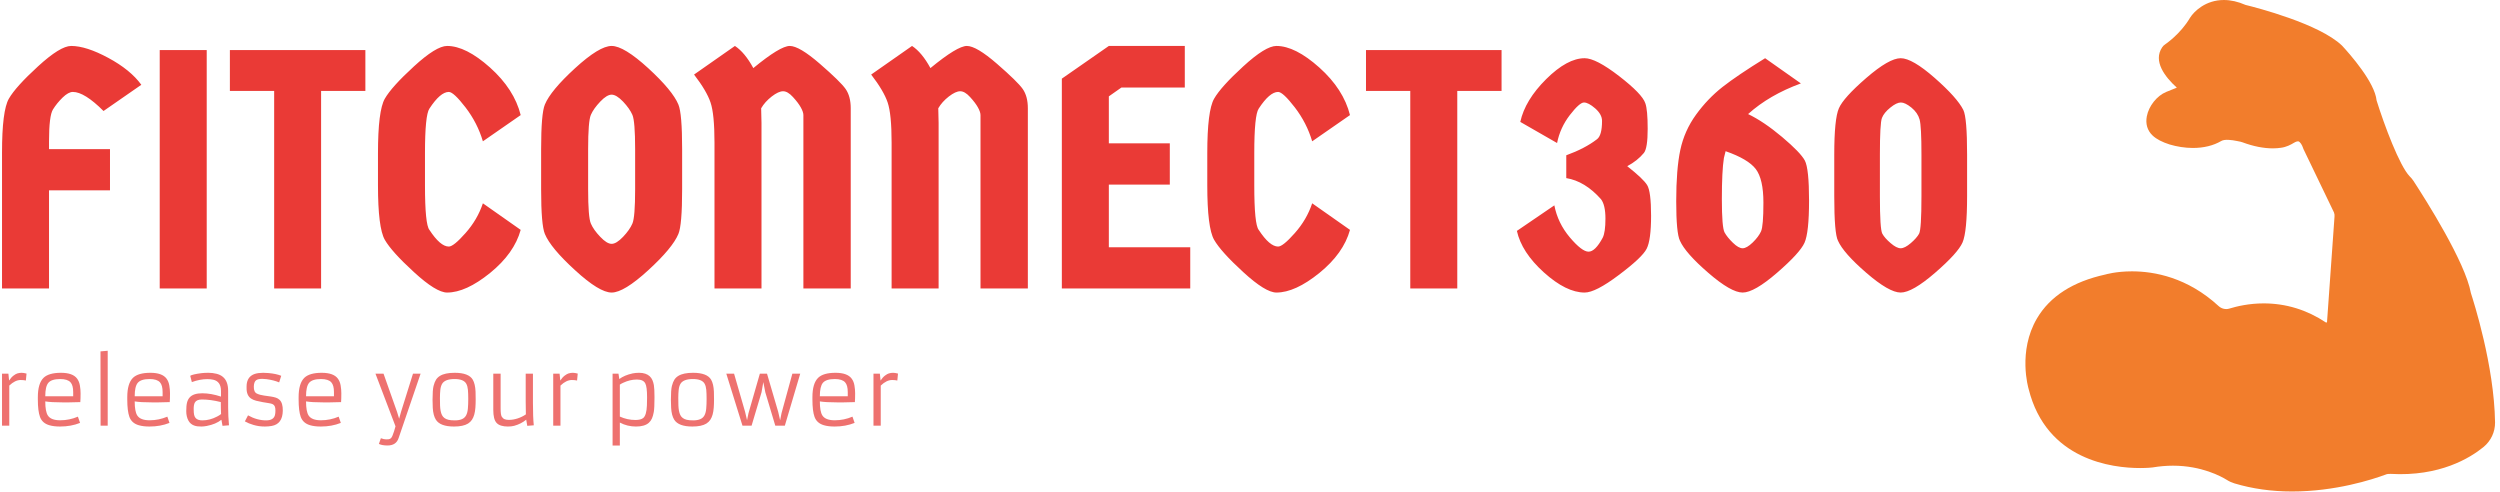 <svg xmlns="http://www.w3.org/2000/svg" version="1.1" xmlns:xlink="http://www.w3.org/1999/xlink" xmlns:svgjs="http://svgjs.dev/svgjs" width="1500" height="295" viewBox="0 0 1500 295"><g transform="matrix(1,0,0,1,-0.908,-0.055)"><svg viewBox="0 0 396 78" data-background-color="#ffffff" preserveAspectRatio="xMidYMid meet" height="295" width="1500" xmlns="http://www.w3.org/2000/svg" xmlns:xlink="http://www.w3.org/1999/xlink"><g id="tight-bounds" transform="matrix(1,0,0,1,0.24,0.015)"><svg viewBox="0 0 395.52 77.971" height="77.971" width="395.52"><g><svg viewBox="0 0 501.756 98.914" height="77.971" width="395.52"><g transform="matrix(1,0,0,1,0,9.247)"><svg viewBox="0 0 395.52 80.419" height="80.419" width="395.52"><g id="textblocktransform"><svg viewBox="0 0 395.52 80.419" height="80.419" width="395.52" id="textblock"><g><svg viewBox="0 0 395.52 49.629" height="49.629" width="395.52"><g transform="matrix(1,0,0,1,0,0)"><svg width="395.52" viewBox="3.5 -35.6 288.47 36.2" height="49.629" data-palette-color="#ea3a36"><g class="wordmark-text-0" data-fill-palette-color="primary" id="text-0"><path d="M10.4 0L3.5 0 3.5-19.95Q3.5-26.1 4.5-27.85 5.5-29.6 8.78-32.6 12.05-35.6 13.65-35.6L13.65-35.6Q15.85-35.6 19.1-33.85 22.35-32.1 23.95-29.9L23.95-29.9 18.4-26.05Q15.6-28.85 13.9-28.85L13.9-28.85Q13.25-28.85 12.4-28.03 11.55-27.2 10.98-26.28 10.4-25.35 10.4-21.6L10.4-21.6 10.4-20.45 19.35-20.45 19.35-14.4 10.4-14.4 10.4 0ZM33.55 0L26.65 0 26.65-35 33.55-35 33.55 0ZM36.95-35L56.84-35 56.84-29 50.34-29 50.34 0 43.45 0 43.45-29 36.95-29 36.95-35ZM58.69-15.15L58.69-15.15 58.69-19.85Q58.69-26.1 59.69-27.85 60.69-29.6 63.97-32.6 67.24-35.6 68.84-35.6L68.84-35.6Q71.59-35.6 75.14-32.43 78.69-29.25 79.64-25.45L79.64-25.45 74.09-21.6Q73.29-24.3 71.54-26.58 69.79-28.85 69.09-28.85L69.09-28.85Q67.84-28.85 66.24-26.4L66.24-26.4Q65.59-25.45 65.59-19.85L65.59-19.85 65.59-15.15Q65.59-9.4 66.24-8.6L66.24-8.6Q67.84-6.15 69.09-6.15L69.09-6.15Q69.79-6.15 71.54-8.13 73.29-10.1 74.09-12.5L74.09-12.5 79.64-8.6Q78.69-5.15 75.14-2.27 71.59 0.6 68.84 0.6L68.84 0.6Q67.24 0.6 63.97-2.4 60.69-5.4 59.69-7.15 58.69-8.9 58.69-15.15ZM98.37-2.68Q94.79 0.6 92.99 0.6 91.19 0.6 87.62-2.68 84.04-5.95 83.19-8L83.19-8Q82.64-9.3 82.64-14.55L82.64-14.55 82.64-20.45Q82.64-25.7 83.19-27L83.19-27Q84.04-29.05 87.62-32.33 91.19-35.6 92.99-35.6 94.79-35.6 98.37-32.33 101.94-29.05 102.79-27L102.79-27Q103.34-25.7 103.34-20.45L103.34-20.45 103.34-14.55Q103.34-9.3 102.79-8L102.79-8Q101.94-5.95 98.37-2.68ZM91.32-7.58Q92.29-6.55 92.99-6.55 93.69-6.55 94.67-7.58 95.64-8.6 96.04-9.53 96.44-10.45 96.44-14.55L96.44-14.55 96.44-20.45Q96.44-24.55 96.04-25.48 95.64-26.4 94.67-27.43 93.69-28.45 92.99-28.45 92.29-28.45 91.32-27.43 90.34-26.4 89.94-25.48 89.54-24.55 89.54-20.45L89.54-20.45 89.54-14.55Q89.54-10.45 89.94-9.53 90.34-8.6 91.32-7.58ZM114.94-26.45L114.94-26.45 114.99-24.3 114.99 0 108.09 0 108.09-21.4Q108.09-25.6 107.51-27.3 106.94-29 105.09-31.4L105.09-31.4 111.09-35.6Q112.54-34.65 113.79-32.35L113.79-32.35Q117.74-35.6 119.14-35.6 120.54-35.6 123.56-32.98 126.59-30.35 127.34-29.28 128.09-28.2 128.09-26.45L128.09-26.45 128.09 0 121.14 0 121.14-25.45Q121.14-25.9 120.76-26.58 120.39-27.25 119.61-28.1 118.84-28.95 118.16-28.95 117.49-28.95 116.49-28.18 115.49-27.4 114.94-26.45ZM140.94-26.45L140.94-26.45 140.99-24.3 140.99 0 134.09 0 134.09-21.4Q134.09-25.6 133.51-27.3 132.94-29 131.09-31.4L131.09-31.4 137.09-35.6Q138.54-34.65 139.79-32.35L139.79-32.35Q143.74-35.6 145.14-35.6 146.54-35.6 149.56-32.98 152.59-30.35 153.34-29.28 154.09-28.2 154.09-26.45L154.09-26.45 154.09 0 147.14 0 147.14-25.45Q147.14-25.9 146.76-26.58 146.39-27.25 145.61-28.1 144.84-28.95 144.16-28.95 143.49-28.95 142.49-28.18 141.49-27.4 140.94-26.45ZM165.98-28.2L165.98-21.3 174.93-21.3 174.93-15.25 165.98-15.25 165.98-6.05 177.93-6.05 177.93 0 159.08 0 159.08-30.8 165.98-35.6 177.13-35.6 177.13-29.5 167.83-29.5 165.98-28.2ZM180.43-15.15L180.43-15.15 180.43-19.85Q180.43-26.1 181.43-27.85 182.43-29.6 185.71-32.6 188.98-35.6 190.58-35.6L190.58-35.6Q193.33-35.6 196.88-32.43 200.43-29.25 201.38-25.45L201.38-25.45 195.83-21.6Q195.03-24.3 193.28-26.58 191.53-28.85 190.83-28.85L190.83-28.85Q189.58-28.85 187.98-26.4L187.98-26.4Q187.33-25.45 187.33-19.85L187.33-19.85 187.33-15.15Q187.33-9.4 187.98-8.6L187.98-8.6Q189.58-6.15 190.83-6.15L190.83-6.15Q191.53-6.15 193.28-8.13 195.03-10.1 195.83-12.5L195.83-12.5 201.38-8.6Q200.43-5.15 196.88-2.27 193.33 0.6 190.58 0.6L190.58 0.6Q188.98 0.6 185.71-2.4 182.43-5.4 181.43-7.15 180.43-8.9 180.43-15.15ZM203.73-35L223.63-35 223.63-29 217.13-29 217.13 0 210.23 0 210.23-29 203.73-29 203.73-35ZM231.38-12.2Q231.88-9.6 233.65-7.5 235.43-5.4 236.4-5.4 237.38-5.4 238.48-7.45L238.48-7.45Q238.88-8.25 238.88-10.25 238.88-12.25 238.23-13.1L238.23-13.1Q235.88-15.75 233.13-16.2L233.13-16.2 233.13-19.55Q235.88-20.55 237.63-21.9L237.63-21.9Q238.38-22.45 238.38-24.6L238.38-24.6Q238.38-25.55 237.38-26.43 236.38-27.3 235.73-27.3 235.08-27.3 233.65-25.45 232.23-23.6 231.78-21.35L231.78-21.35 226.38-24.45Q227.08-27.65 230.18-30.73 233.28-33.8 235.83-33.8L235.83-33.8Q237.48-33.8 240.88-31.18 244.28-28.55 244.73-27.2L244.73-27.2Q245.08-26.25 245.08-23.43 245.08-20.6 244.53-19.9L244.53-19.9Q243.58-18.75 242.08-17.95L242.08-17.95Q244.43-16.1 245-15.18 245.58-14.25 245.58-10.68 245.58-7.1 244.93-5.83 244.28-4.55 240.85-1.98 237.43 0.6 235.83 0.6L235.83 0.6Q233.13 0.6 229.85-2.35 226.58-5.3 225.88-8.45L225.88-8.45 231.38-12.2ZM259.82-25.6Q262.12-24.5 264.82-22.23 267.52-19.95 268.15-18.78 268.77-17.6 268.77-12.9 268.77-8.2 268.1-6.7 267.42-5.2 264.07-2.3 260.72 0.6 259.02 0.6 257.32 0.6 253.97-2.3 250.62-5.2 249.82-7L249.82-7Q249.27-8.1 249.27-12.8 249.27-17.5 249.87-20.33 250.47-23.15 252.17-25.5 253.87-27.85 256.07-29.58 258.27-31.3 262.32-33.8L262.32-33.8 267.57-30.1Q262.92-28.4 259.82-25.6L259.82-25.6ZM259.02-5.9Q259.62-5.9 260.5-6.75 261.37-7.6 261.72-8.38 262.07-9.15 262.07-12.6 262.07-16.05 260.95-17.53 259.82-19 256.52-20.15L256.52-20.15 256.27-19.15Q255.97-17.25 255.97-13.1 255.97-8.95 256.37-8.22 256.77-7.5 257.6-6.7 258.42-5.9 259.02-5.9ZM287.27-2.3Q283.92 0.6 282.22 0.6 280.52 0.6 277.17-2.3 273.82-5.2 273.02-7L273.02-7Q272.47-8.05 272.47-13.55L272.47-13.55 272.47-19.65Q272.47-24.9 273.15-26.45 273.82-28 277.17-30.9 280.52-33.8 282.22-33.8 283.92-33.8 287.22-30.9 290.52-28 291.42-26.2L291.42-26.2Q291.97-25.05 291.97-19.65L291.97-19.65 291.97-13.55Q291.97-8.3 291.3-6.75 290.62-5.2 287.27-2.3ZM280.75-6.65Q281.62-5.9 282.22-5.9 282.82-5.9 283.7-6.65 284.57-7.4 284.92-8.03 285.27-8.65 285.27-13.55L285.27-13.55 285.27-19.65Q285.27-23.8 285-24.8 284.72-25.8 283.8-26.55 282.87-27.3 282.25-27.3 281.62-27.3 280.7-26.55 279.77-25.8 279.47-25.03 279.17-24.25 279.17-19.65L279.17-19.65 279.17-13.55Q279.17-8.7 279.52-8.05 279.87-7.4 280.75-6.65Z" fill="#ea3a36" data-fill-palette-color="primary"></path></g></svg></g></svg></g><g transform="matrix(1,0,0,1,0,61.345)"><svg viewBox="0 0 180.357 19.074" height="19.074" width="180.357"><g transform="matrix(1,0,0,1,0,0)"><svg width="180.357" viewBox="5.44 -41.85 500.67 52.96" height="19.074" data-palette-color="#ee716f"><path d="M15.87-25.51L15.87-25.51Q12.74-25.51 9.5-22.39L9.5-22.39 9.5 0 5.44 0 5.44-29.05 9.01-29.05 9.4-25.2Q10.55-26.98 11.88-27.98 13.21-28.98 14.06-29.2L14.06-29.2Q15.28-29.54 16.38-29.54 17.48-29.54 19.14-29.1L19.14-29.1 18.77-25.22Q17.53-25.51 15.87-25.51ZM47.85-5.03L49.05-1.54Q43.99 0.49 37.89 0.49L37.89 0.49Q34.35 0.49 31.88-0.24L31.88-0.24Q27.95-1.37 26.66-4.88L26.66-4.88Q25.46-8.18 25.46-14.65L25.46-14.65 25.46-15.89Q25.46-23.63 28.68-26.76L28.68-26.76Q31.59-29.54 38.38-29.54L38.38-29.54Q44.99-29.54 47.41-26.27L47.41-26.27Q48.58-24.68 48.96-22.42 49.34-20.17 49.34-18.12L49.34-18.12Q49.34-14.92 49.19-13.16L49.19-13.16Q45.75-13.01 43.02-13.01L43.02-13.01Q43.02-13.01 39.08-13.01L39.08-13.01Q32.93-13.01 29.61-13.55L29.61-13.55Q29.61-7.93 31.03-5.71L31.03-5.71Q32.76-3 37.94-3 43.11-3 47.85-5.03L47.85-5.03ZM29.61-16.41L45.21-16.41 45.21-18.75Q45.21-22.58 43.72-24.22L43.72-24.22Q42.06-26.05 37.99-26.05L37.99-26.05Q33.1-26.05 31.32-23.93L31.32-23.93Q29.61-21.9 29.61-16.41L29.61-16.41ZM60.52 0L60.47-41.5 64.5-41.85 64.5 0 60.52 0ZM97.82-5.03L99.02-1.54Q93.96 0.49 87.86 0.49L87.86 0.49Q84.32 0.49 81.85-0.24L81.85-0.24Q77.92-1.37 76.63-4.88L76.63-4.88Q75.43-8.18 75.43-14.65L75.43-14.65 75.43-15.89Q75.43-23.63 78.65-26.76L78.65-26.76Q81.56-29.54 88.35-29.54L88.35-29.54Q94.96-29.54 97.38-26.27L97.38-26.27Q98.55-24.68 98.93-22.42 99.31-20.17 99.31-18.12L99.31-18.12Q99.31-14.92 99.16-13.16L99.16-13.16Q95.72-13.01 92.99-13.01L92.99-13.01Q92.99-13.01 89.06-13.01L89.06-13.01Q82.9-13.01 79.58-13.55L79.58-13.55Q79.58-7.93 81-5.71L81-5.71Q82.73-3 87.91-3 93.08-3 97.82-5.03L97.82-5.03ZM79.58-16.41L95.18-16.41 95.18-18.75Q95.18-22.58 93.69-24.22L93.69-24.22Q92.03-26.05 87.96-26.05L87.96-26.05Q83.07-26.05 81.29-23.93L81.29-23.93Q79.58-21.9 79.58-16.41L79.58-16.41ZM131.8-19.41L131.8-10.3Q131.8-5.44 132.27-0.2L132.27-0.2 128.65 0.1 128.04-3.3Q124.94-0.81 119.84 0.17L119.84 0.17Q118.18 0.49 116.88 0.49 115.59 0.49 114.6 0.37 113.61 0.24 112.7-0.11 111.78-0.46 111-1.1 110.22-1.73 109.63-2.78L109.63-2.78Q108.39-5 108.39-8.12 108.39-11.23 108.84-12.95 109.29-14.67 110.34-15.82L110.34-15.82Q112.42-18.09 117.32-18.09 122.23-18.09 127.8-16.24L127.8-16.24 127.8-19.41Q127.8-24.71 123.43-25.68L123.43-25.68Q122.01-26 120.18-26L120.18-26Q116.01-26 111.51-24.34L111.51-24.34 110.61-27.86Q111.86-28.69 116.96-29.35L116.96-29.35Q118.57-29.54 120.83-29.54 123.09-29.54 125.26-29 127.43-28.47 128.87-27.25L128.87-27.25Q131.8-24.83 131.8-19.41L131.8-19.41ZM127.7-13.18L127.7-13.18Q121.99-14.62 117.15-14.62L117.15-14.62Q114.17-14.62 113.2-12.92L113.2-12.92Q112.54-11.72 112.54-9.38 112.54-7.03 112.8-5.98 113.05-4.93 113.64-4.25L113.64-4.25Q114.78-2.95 117.42-2.95L117.42-2.95Q121.55-2.95 125.6-5.08L125.6-5.08Q126.85-5.71 127.85-6.49L127.85-6.49Q127.7-9.13 127.7-13.18ZM141.15-2.39L142.91-5.76Q147.94-2.95 153.01-2.95L153.01-2.95Q157.24-2.95 157.97-5.96L157.97-5.96Q158.22-6.98 158.22-8.46 158.22-9.94 157.87-10.75 157.53-11.57 156.73-11.98 155.92-12.38 154.59-12.57 153.26-12.77 151.21-13.12 149.16-13.48 147.45-13.92 145.74-14.36 144.54-15.19L144.54-15.19Q142-16.97 142.1-21.19L142.1-21.19 142.1-21.8Q142.1-26.25 145.03-28.13L145.03-28.13Q147.86-29.98 154.38-29.39L154.38-29.39Q158.83-28.98 161.46-27.86L161.46-27.86 160.31-24.17Q157.38-25.42 153.28-25.98L153.28-25.98Q152.01-26.15 150.9-26.15 149.79-26.15 148.89-25.98 147.99-25.81 147.38-25.34L147.38-25.34Q146.2-24.39 146.15-21.8L146.15-21.8Q146.08-18.75 147.86-17.92L147.86-17.92Q149.57-17.11 151.92-16.81 154.26-16.5 155.75-16.27 157.24-16.04 158.46-15.65 159.68-15.26 160.56-14.4L160.56-14.4Q162.39-12.67 162.34-8.37L162.34-8.37Q162.22-0.88 156.09 0.17L156.09 0.17Q154.24 0.49 152.38 0.49 150.52 0.49 148.97 0.26 147.42 0.02 146.01-0.39L146.01-0.39Q143.32-1.15 141.15-2.39L141.15-2.39ZM193.56-5.03L194.76-1.54Q189.71 0.49 183.6 0.49L183.6 0.49Q180.06 0.49 177.6-0.24L177.6-0.24Q173.67-1.37 172.37-4.88L172.37-4.88Q171.18-8.18 171.18-14.65L171.18-14.65 171.18-15.89Q171.18-23.63 174.4-26.76L174.4-26.76Q177.3-29.54 184.09-29.54L184.09-29.54Q190.71-29.54 193.12-26.27L193.12-26.27Q194.3-24.68 194.67-22.42 195.05-20.17 195.05-18.12L195.05-18.12Q195.05-14.92 194.91-13.16L194.91-13.16Q191.46-13.01 188.73-13.01L188.73-13.01Q188.73-13.01 184.8-13.01L184.8-13.01Q178.65-13.01 175.33-13.55L175.33-13.55Q175.33-7.93 176.74-5.71L176.74-5.71Q178.48-3 183.65-3 188.83-3 193.56-5.03L193.56-5.03ZM175.33-16.41L190.93-16.41 190.93-18.75Q190.93-22.58 189.44-24.22L189.44-24.22Q187.78-26.05 183.7-26.05L183.7-26.05Q178.82-26.05 177.04-23.93L177.04-23.93Q175.33-21.9 175.33-16.41L175.33-16.41ZM216.04 10.21L217.14 7.03Q218.93 7.67 220.06 7.67 221.2 7.67 221.55 7.6 221.9 7.54 222.27 7.35L222.27 7.35Q223.12 6.88 223.54 5.83L223.54 5.83Q224.56 3.34 225.32 0.37L225.32 0.37 214.12-29.05 218.63-29.05 226.2-7.64 227.35-3.88 228.4-7.67 235.09-29.05 239.34-29.05 227.08 6.88Q225.74 11.08 220.88 11.08L220.88 11.08Q217.8 11.08 216.04 10.21L216.04 10.21ZM246.02-14.45L246.02-14.45Q246.02-20 246.58-22.19 247.15-24.39 247.96-25.67 248.78-26.95 250.17-27.81L250.17-27.81Q252.96-29.54 258.4-29.54L258.4-29.54Q266.26-29.54 268.51-25.66L268.51-25.66Q269.85-23.32 270.05-19.04L270.05-19.04Q270.12-17.02 270.12-14.58 270.12-12.13 269.96-10.02 269.8-7.91 269.34-6.23 268.87-4.54 268.04-3.28 267.21-2.03 265.85-1.17L265.85-1.17Q263.16 0.49 258.01 0.49L258.01 0.49Q250.29 0.49 247.88-3.32L247.88-3.32Q246.39-5.69 246.14-9.96L246.14-9.96Q246.02-12.01 246.02-14.45ZM252.66-4.27Q253.54-3.61 254.87-3.28 256.2-2.95 258.51-2.95 260.82-2.95 262.39-3.61 263.97-4.27 264.76-5.73 265.55-7.18 265.76-9.5 265.97-11.82 265.97-14.89 265.97-17.97 265.79-20.02 265.6-22.07 264.87-23.41L264.87-23.41Q263.41-26.05 258.35-26.05L258.35-26.05Q253-26.05 251.39-23.41L251.39-23.41Q250.59-22.07 250.37-20 250.15-17.92 250.15-15.48 250.15-13.04 250.21-11.34 250.27-9.64 250.53-8.29 250.78-6.93 251.28-5.93 251.78-4.93 252.66-4.27ZM302.12-29.05L302.12-12.79Q302.12-4.74 302.59-0.2L302.59-0.2 298.95 0.1 298.36-3.34Q295.51-0.98 291.7 0.07L291.7 0.07Q290.18 0.49 288.1 0.49 286.01 0.49 284.36-0.01 282.71-0.51 281.74-1.61L281.74-1.61Q279.96-3.59 279.96-8.81L279.96-8.81 279.96-29.05 284.06-29.05 284.06-9.47Q284.06-5.96 284.74-4.94 285.42-3.93 286.36-3.58 287.3-3.22 288.6-3.22 289.89-3.22 291.1-3.43 292.31-3.64 293.53-4.03L293.53-4.03Q296.09-4.86 298.17-6.3L298.17-6.3 298.17-6.32Q298.07-8.18 298.07-13.55L298.07-13.55 298.07-29.05 302.12-29.05ZM323.87-25.51L323.87-25.51Q320.75-25.51 317.5-22.39L317.5-22.39 317.5 0 313.45 0 313.45-29.05 317.01-29.05 317.4-25.2Q318.55-26.98 319.88-27.98 321.21-28.98 322.07-29.2L322.07-29.2Q323.29-29.54 324.39-29.54 325.49-29.54 327.15-29.1L327.15-29.1 326.78-25.22Q325.53-25.51 323.87-25.51ZM350.68-1.73L350.68-1.73 350.68 11.11 346.62 11.11 346.62-29.05 349.92-29.05 350.38-26.05Q353.24-28.2 357.83-29.2L357.83-29.2Q359.49-29.54 361.44-29.54 363.4-29.54 364.9-29.03 366.4-28.52 367.37-27.6 368.35-26.68 368.89-25.42 369.43-24.15 369.69-22.66L369.69-22.66Q370.04-20.61 370.04-16.11L370.04-16.11 370.04-15.55Q370.04-9.84 369.65-7.64 369.25-5.44 368.62-4.02 367.99-2.59 366.86-1.59L366.86-1.59Q364.54 0.49 359.68 0.49 354.83 0.49 350.68-1.73ZM350.68-22.92L350.68-5.08Q354.83-3.17 359.39-3.17L359.39-3.17Q362.37-3.17 363.74-4.27L363.74-4.27Q365.59-5.79 365.81-11.33L365.81-11.33Q365.89-13.16 365.89-15.53L365.89-15.53 365.89-16.06Q365.89-21.68 364.91-23.58L364.91-23.58Q363.81-25.76 360.37-25.76L360.37-25.76 360-25.76Q356.41-25.76 352.56-23.97L352.56-23.97Q351.43-23.46 350.68-22.92L350.68-22.92ZM379.21-14.45L379.21-14.45Q379.21-20 379.77-22.19 380.34-24.39 381.15-25.67 381.97-26.95 383.36-27.81L383.36-27.81Q386.15-29.54 391.59-29.54L391.59-29.54Q399.45-29.54 401.7-25.66L401.7-25.66Q403.04-23.32 403.24-19.04L403.24-19.04Q403.31-17.02 403.31-14.58 403.31-12.13 403.15-10.02 402.99-7.91 402.53-6.23 402.06-4.54 401.23-3.28 400.4-2.03 399.04-1.17L399.04-1.17Q396.35 0.49 391.2 0.49L391.2 0.49Q383.49 0.49 381.07-3.32L381.07-3.32Q379.58-5.69 379.34-9.96L379.34-9.96Q379.21-12.01 379.21-14.45ZM385.85-4.27Q386.73-3.61 388.06-3.28 389.39-2.95 391.7-2.95 394.01-2.95 395.58-3.61 397.16-4.27 397.95-5.73 398.74-7.18 398.95-9.5 399.16-11.82 399.16-14.89 399.16-17.97 398.98-20.02 398.79-22.07 398.06-23.41L398.06-23.41Q396.6-26.05 391.54-26.05L391.54-26.05Q386.2-26.05 384.58-23.41L384.58-23.41Q383.78-22.07 383.56-20 383.34-17.92 383.34-15.48 383.34-13.04 383.4-11.34 383.46-9.64 383.72-8.29 383.97-6.93 384.47-5.93 384.97-4.93 385.85-4.27ZM419.2 0L410.17-29.05 414.51-29.05 420.67-7.71 421.76-3.05 422.57-6.96 428.92-29.05 432.92-29.05 439.17-7.71 440.25-3 441.03-6.98 447.08-29.05 451.48-29.05 442.88 0 437.54 0 431.97-18.63 430.85-24.34 429.85-18.63 424.3 0 419.2 0ZM480.67-5.03L481.87-1.54Q476.82 0.49 470.71 0.49L470.71 0.49Q467.17 0.49 464.71-0.24L464.71-0.24Q460.78-1.37 459.48-4.88L459.48-4.88Q458.29-8.18 458.29-14.65L458.29-14.65 458.29-15.89Q458.29-23.63 461.51-26.76L461.51-26.76Q464.41-29.54 471.2-29.54L471.2-29.54Q477.82-29.54 480.23-26.27L480.23-26.27Q481.41-24.68 481.78-22.42 482.16-20.17 482.16-18.12L482.16-18.12Q482.16-14.92 482.02-13.16L482.02-13.16Q478.57-13.01 475.84-13.01L475.84-13.01Q475.84-13.01 471.91-13.01L471.91-13.01Q465.76-13.01 462.44-13.55L462.44-13.55Q462.44-7.93 463.85-5.71L463.85-5.71Q465.59-3 470.76-3 475.94-3 480.67-5.03L480.67-5.03ZM462.44-16.41L478.04-16.41 478.04-18.75Q478.04-22.58 476.55-24.22L476.55-24.22Q474.89-26.05 470.81-26.05L470.81-26.05Q465.93-26.05 464.14-23.93L464.14-23.93Q462.44-21.9 462.44-16.41L462.44-16.41ZM502.84-25.51L502.84-25.51Q499.71-25.51 496.47-22.39L496.47-22.39 496.47 0 492.41 0 492.41-29.05 495.98-29.05 496.37-25.2Q497.52-26.98 498.85-27.98 500.18-28.98 501.03-29.2L501.03-29.2Q502.25-29.54 503.35-29.54 504.45-29.54 506.11-29.1L506.11-29.1 505.74-25.22Q504.5-25.51 502.84-25.51Z" opacity="1" transform="matrix(1,0,0,1,0,0)" fill="#ee716f" class="slogan-text-1" data-fill-palette-color="secondary" id="text-1"></path></svg></g></svg></g></svg></g></svg></g><g transform="matrix(1,0,0,1,407.236,0)"><svg viewBox="0 0 94.52 98.914" height="98.914" width="94.52"><g><svg xmlns="http://www.w3.org/2000/svg" xmlns:xlink="http://www.w3.org/1999/xlink" version="1.1" x="0" y="0" viewBox="3.066 2 45.868 48" enable-background="new 0 0 52 52" xml:space="preserve" height="98.914" width="94.52" class="icon-icon-0" data-fill-palette-color="accent" id="icon-0"><g fill="#f27d2c" data-fill-palette-color="accent"><path d="M48.934 43.25c0.01 0.93-0.4 1.81-1.13 2.41-1.3 1.06-4.27 2.9-9.08 2.62-0.21 0-0.34 0.01-0.45 0.06C36.924 48.84 33.334 50 29.104 50c-2 0-3.89-0.27-5.62-0.79-0.26-0.08-0.51-0.19-0.76-0.35-0.52-0.32-2.43-1.38-5.25-1.38-0.65 0-1.32 0.06-1.98 0.17-0.06 0.01-0.52 0.06-1.23 0.06-2.69 0-9.14-0.75-10.88-7.71-0.03-0.1-1.08-3.68 0.81-6.9C5.464 30.94 7.714 29.5 10.874 28.81c0 0 1.02-0.31 2.6-0.31 2.18 0 5.42 0.59 8.46 3.39 0.28 0.26 0.69 0.36 1.04 0.25 0.75-0.23 1.95-0.51 3.36-0.51 2.18 0 4.23 0.63 6.09 1.87 0.02 0.01 0.09 0 0.1-0.06l0.73-10.26c0.02-0.15 0-0.29-0.05-0.43l-2.98-6.19c-0.02-0.05-0.04-0.1-0.06-0.16-0.06-0.2-0.28-0.6-0.47-0.6-0.04 0-0.18 0.01-0.41 0.15-0.28 0.17-0.72 0.41-1.25 0.48-0.22 0.03-0.48 0.06-0.79 0.06-0.92 0-1.92-0.2-2.97-0.59-0.08-0.03-0.15-0.05-0.2-0.06-0.09-0.01-0.21-0.04-0.35-0.07-0.48-0.1-1.2-0.2-1.53 0-0.77 0.45-1.71 0.68-2.77 0.68-0.77 0-1.57-0.13-2.27-0.34-0.7-0.22-1.3-0.52-1.67-0.88-0.51-0.48-0.7-1.14-0.56-1.87 0.19-1.01 0.99-2.01 1.89-2.38 0.3-0.12 0.66-0.27 1.04-0.42C16.684 9.5 15.514 7.97 16.424 6.62c0.07-0.11 0.17-0.21 0.28-0.28C16.714 6.33 18.194 5.35 19.134 3.75 19.544 3.09 20.684 2 22.444 2c0.68 0 1.39 0.16 2.12 0.48 1.06 0.26 7.2 1.84 9.42 3.97 0.8 0.86 3.21 3.6 3.38 5.36 0.74 2.38 2.24 6.39 3.23 7.41 0.15 0.15 0.27 0.29 0.38 0.46 1.18 1.81 5.06 7.92 5.6 10.94C46.834 31.43 48.854 37.7 48.934 43.25z" fill="#f27d2c" data-fill-palette-color="accent"></path></g></svg></g></svg></g></svg></g><defs></defs></svg><rect width="395.52" height="77.971" fill="none" stroke="none" visibility="hidden"></rect></g></svg></g></svg>